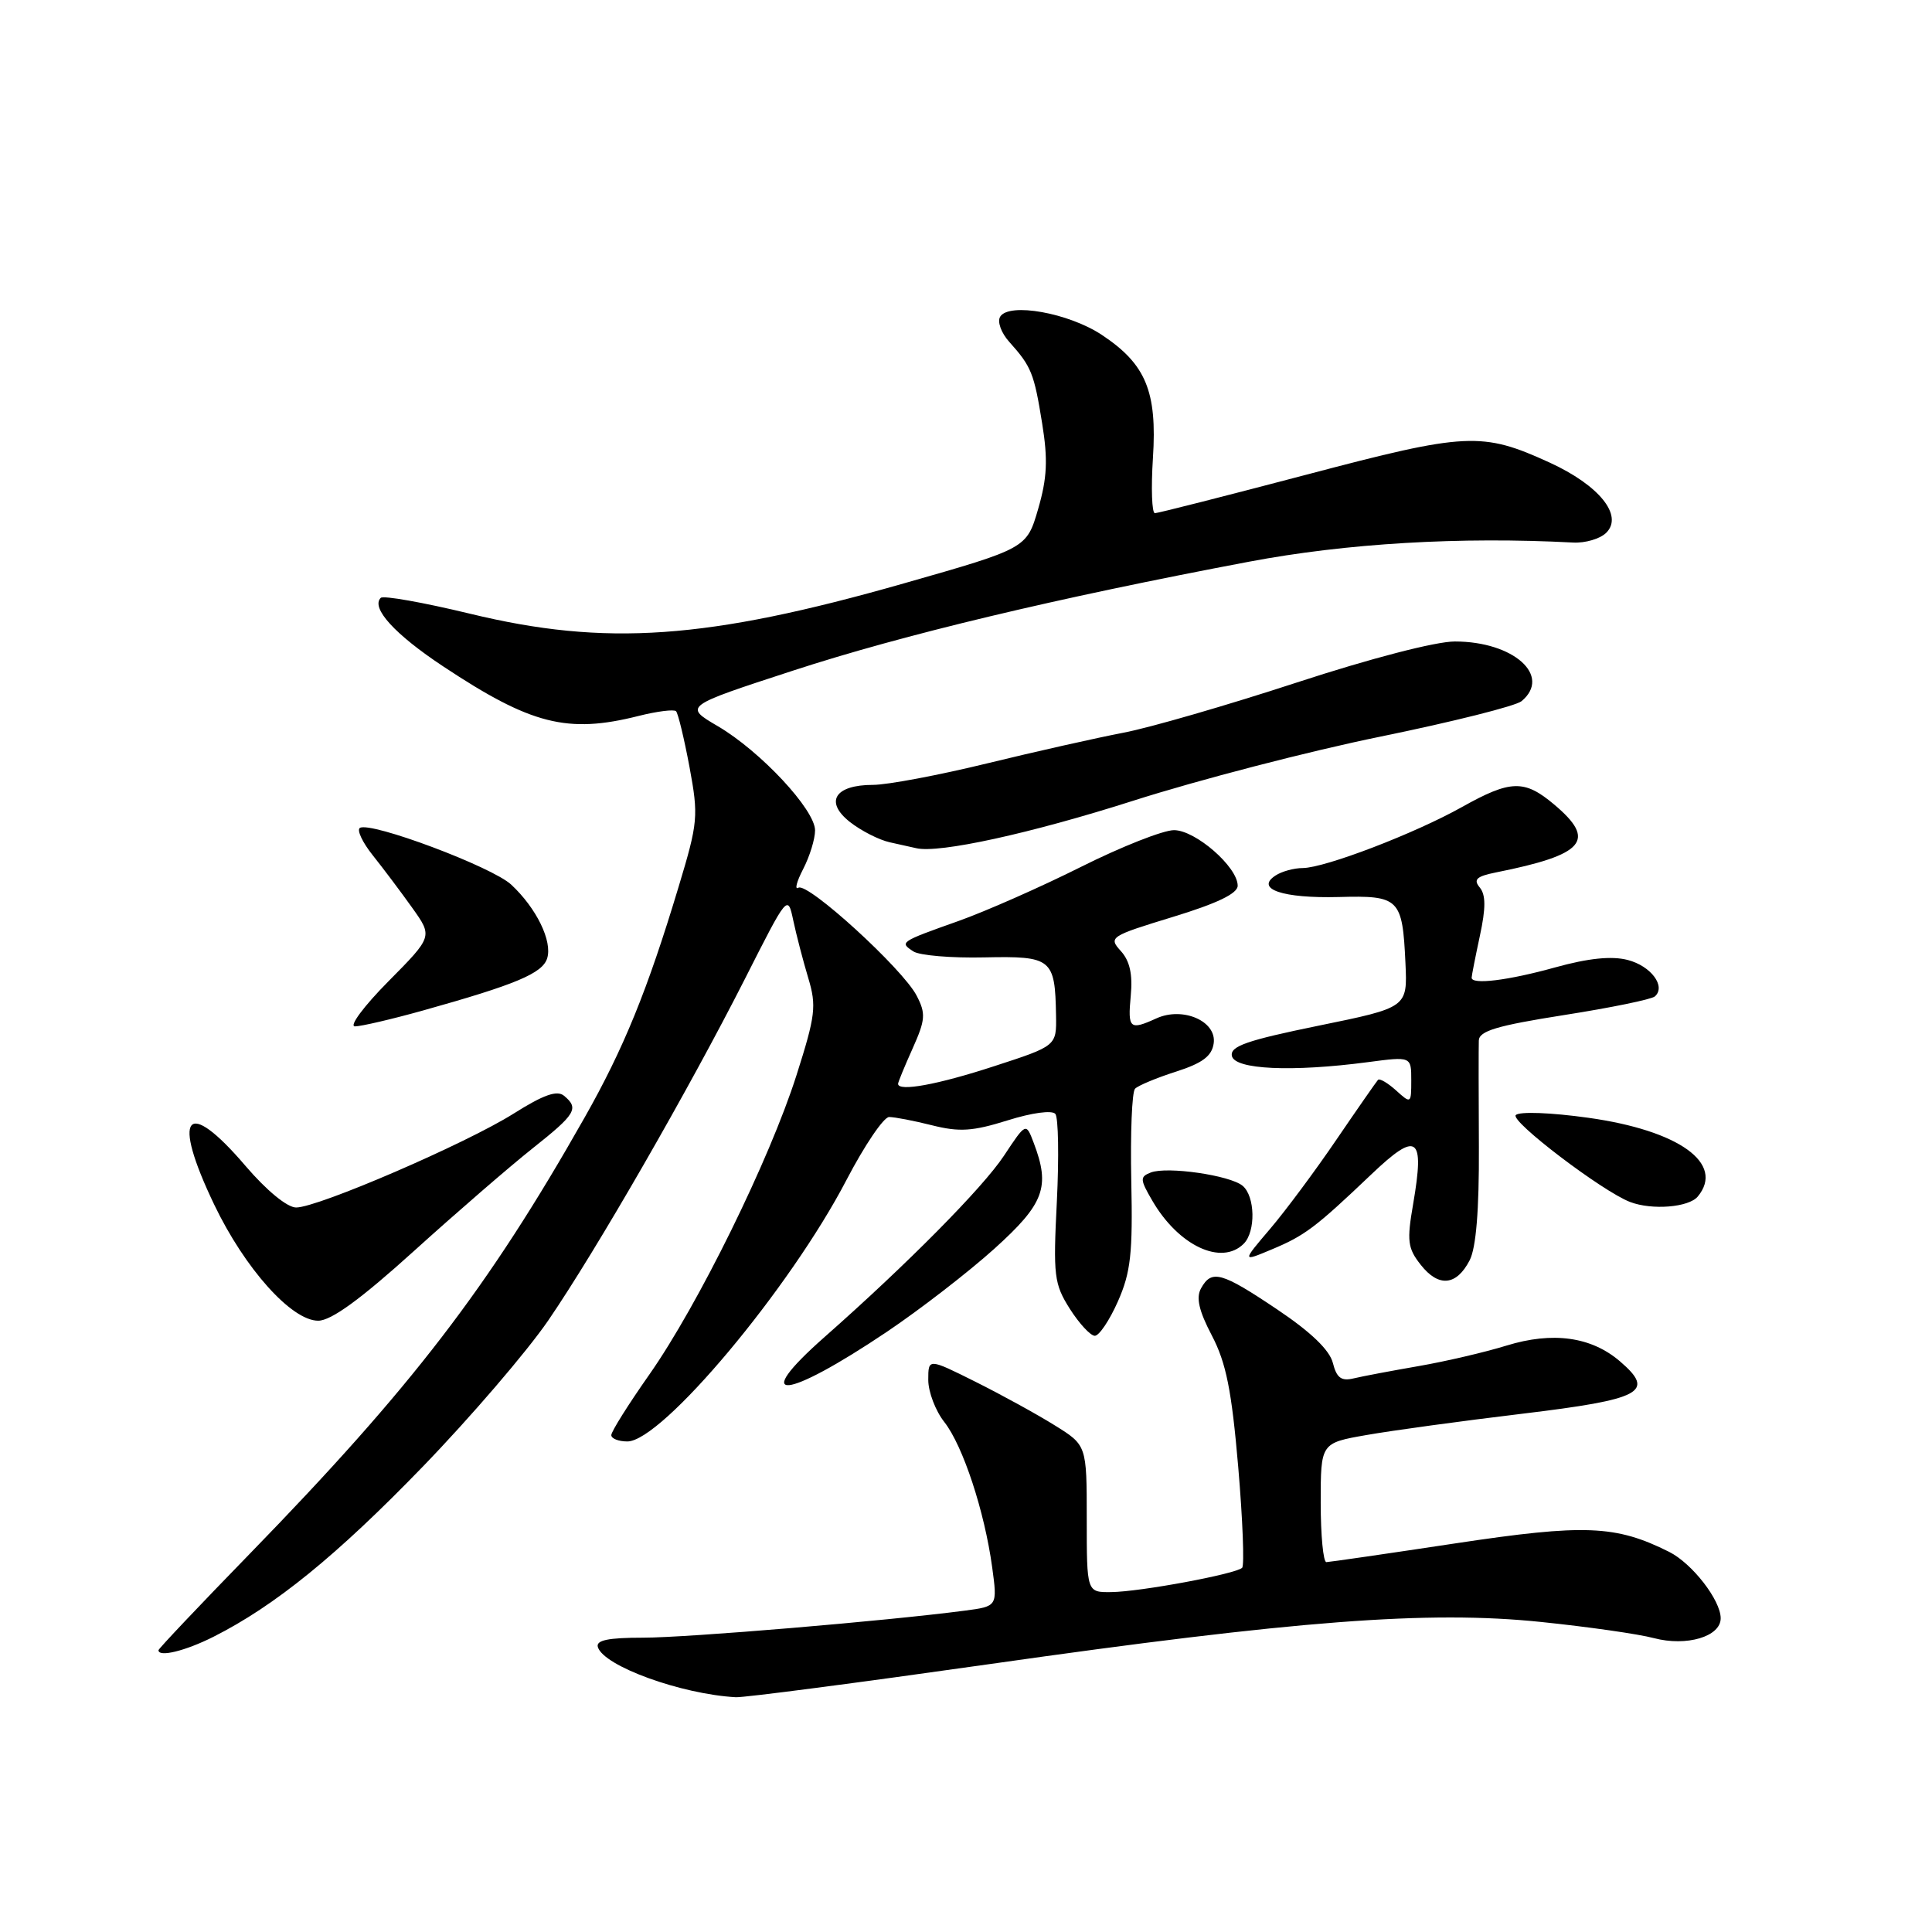 <?xml version="1.0" encoding="UTF-8" standalone="no"?>
<!DOCTYPE svg PUBLIC "-//W3C//DTD SVG 1.1//EN" "http://www.w3.org/Graphics/SVG/1.1/DTD/svg11.dtd" >
<svg xmlns="http://www.w3.org/2000/svg" xmlns:xlink="http://www.w3.org/1999/xlink" version="1.1" viewBox="0 0 256 256">
 <g >
 <path fill="currentColor"
d=" M 131.00 220.52 C 171.81 214.71 189.26 213.37 204.21 214.92 C 210.42 215.56 217.14 216.52 219.15 217.06 C 223.48 218.20 228.00 216.86 228.00 214.43 C 228.00 212.03 224.22 207.16 221.17 205.63 C 214.10 202.09 210.00 201.92 192.88 204.50 C 183.87 205.86 176.16 206.98 175.75 206.99 C 175.34 206.99 175.00 203.45 175.00 199.11 C 175.00 191.21 175.00 191.21 181.06 190.15 C 184.40 189.56 193.67 188.29 201.68 187.33 C 217.61 185.41 219.39 184.45 214.66 180.39 C 210.86 177.12 205.74 176.41 199.61 178.30 C 196.80 179.17 191.57 180.39 188.00 181.01 C 184.43 181.63 180.54 182.36 179.38 182.64 C 177.73 183.04 177.11 182.58 176.61 180.59 C 176.18 178.89 173.70 176.50 169.24 173.51 C 161.84 168.54 160.55 168.19 159.15 170.70 C 158.46 171.93 158.85 173.67 160.58 176.97 C 162.47 180.58 163.20 184.23 164.07 194.36 C 164.67 201.41 164.90 207.43 164.59 207.74 C 163.77 208.56 151.08 210.92 147.25 210.96 C 144.00 211.00 144.00 211.00 144.00 201.25 C 144.00 191.50 144.00 191.50 139.75 188.86 C 137.41 187.40 132.69 184.81 129.25 183.09 C 123.00 179.97 123.00 179.97 123.00 182.85 C 123.00 184.43 123.96 186.95 125.13 188.43 C 127.60 191.58 130.46 200.27 131.47 207.68 C 132.17 212.85 132.17 212.85 127.83 213.42 C 117.40 214.79 91.09 217.00 85.24 217.00 C 80.57 217.00 78.94 217.34 79.22 218.25 C 80.00 220.77 90.26 224.49 97.50 224.89 C 98.60 224.95 113.67 222.98 131.00 220.52 Z  M 28.29 216.88 C 36.44 212.77 44.61 206.13 56.00 194.36 C 62.33 187.82 69.81 179.10 72.63 174.99 C 79.02 165.66 91.27 144.37 98.73 129.66 C 104.38 118.50 104.38 118.50 105.12 122.00 C 105.53 123.92 106.42 127.34 107.10 129.60 C 108.21 133.29 108.06 134.56 105.54 142.47 C 101.97 153.68 92.50 172.93 86.03 182.15 C 83.26 186.09 81.00 189.69 81.00 190.16 C 81.00 190.62 81.96 191.00 83.13 191.00 C 87.70 191.00 104.69 170.72 112.18 156.32 C 114.56 151.76 117.09 148.02 117.81 148.01 C 118.53 148.01 121.09 148.50 123.51 149.11 C 127.14 150.02 128.89 149.90 133.50 148.46 C 136.74 147.44 139.41 147.08 139.84 147.60 C 140.24 148.09 140.33 153.31 140.04 159.18 C 139.54 169.06 139.67 170.12 141.76 173.43 C 143.01 175.39 144.50 177.00 145.07 177.00 C 145.64 177.00 147.02 174.95 148.13 172.44 C 149.83 168.59 150.11 166.09 149.90 156.45 C 149.77 150.16 149.99 144.67 150.40 144.26 C 150.81 143.84 153.25 142.82 155.82 142.00 C 159.34 140.87 160.58 139.94 160.82 138.25 C 161.24 135.31 156.73 133.35 153.23 134.94 C 149.69 136.55 149.42 136.32 149.83 131.95 C 150.10 129.11 149.71 127.33 148.51 126.01 C 146.86 124.19 147.09 124.04 155.40 121.50 C 161.27 119.71 164.00 118.40 164.00 117.36 C 164.00 114.88 158.41 110.00 155.56 110.00 C 154.13 110.00 148.58 112.19 143.23 114.87 C 137.88 117.55 130.57 120.77 127.00 122.04 C 119.23 124.80 119.16 124.85 121.03 126.07 C 121.84 126.60 126.07 126.96 130.43 126.86 C 139.37 126.67 139.80 127.02 139.93 134.54 C 140.00 138.59 140.00 138.59 131.69 141.29 C 124.22 143.73 119.00 144.68 119.00 143.61 C 119.00 143.39 119.87 141.28 120.93 138.92 C 122.63 135.12 122.69 134.30 121.46 131.93 C 119.63 128.38 107.02 116.87 105.79 117.63 C 105.27 117.95 105.55 116.84 106.42 115.16 C 107.29 113.48 108.00 111.17 108.00 110.03 C 108.00 107.29 100.76 99.53 95.11 96.22 C 90.61 93.58 90.61 93.58 105.05 88.87 C 119.66 84.10 139.93 79.26 165.50 74.43 C 178.39 71.99 193.47 71.10 208.44 71.89 C 210.06 71.98 212.04 71.39 212.84 70.59 C 215.13 68.30 211.89 64.30 205.35 61.30 C 196.36 57.19 194.35 57.29 173.10 62.90 C 162.46 65.70 153.43 68.00 153.03 68.00 C 152.63 68.00 152.51 64.71 152.77 60.68 C 153.34 51.86 151.83 48.24 145.99 44.37 C 141.59 41.46 133.71 40.05 132.53 41.96 C 132.12 42.62 132.66 44.12 133.75 45.32 C 136.67 48.58 137.02 49.45 138.09 56.10 C 138.87 60.90 138.75 63.34 137.56 67.44 C 136.04 72.66 136.04 72.66 119.77 77.30 C 93.69 84.74 80.27 85.68 62.28 81.32 C 56.11 79.83 50.79 78.88 50.45 79.22 C 49.12 80.55 52.30 84.05 58.74 88.31 C 70.37 96.02 75.19 97.24 84.60 94.87 C 87.06 94.25 89.30 93.97 89.58 94.24 C 89.85 94.52 90.65 97.84 91.36 101.62 C 92.57 108.16 92.50 108.95 89.92 117.50 C 85.79 131.22 82.65 138.93 77.44 148.12 C 64.69 170.64 54.57 183.81 33.07 205.91 C 26.43 212.73 21.00 218.47 21.00 218.66 C 21.00 219.63 24.56 218.76 28.29 216.88 Z  M 117.49 176.49 C 121.89 173.53 128.31 168.57 131.75 165.47 C 138.37 159.50 139.20 157.28 136.97 151.43 C 135.95 148.73 135.95 148.73 133.03 153.14 C 130.22 157.39 120.16 167.55 109.25 177.17 C 99.28 185.97 103.95 185.58 117.49 176.49 Z  M 54.87 165.75 C 60.50 160.66 67.55 154.56 70.55 152.18 C 76.31 147.61 76.76 146.87 74.73 145.19 C 73.81 144.43 72.02 145.06 68.07 147.55 C 61.76 151.53 42.14 160.00 39.24 160.00 C 38.06 160.00 35.33 157.76 32.54 154.50 C 24.66 145.27 22.68 147.71 28.38 159.61 C 32.45 168.10 38.63 175.00 42.16 175.00 C 43.88 175.00 47.77 172.17 54.87 165.75 Z  M 194.74 166.99 C 195.59 165.33 196.00 160.34 195.96 152.00 C 195.92 145.12 195.92 138.77 195.95 137.88 C 195.99 136.61 198.34 135.90 207.25 134.50 C 213.44 133.53 218.85 132.42 219.28 132.03 C 220.78 130.70 218.77 128.00 215.68 127.20 C 213.55 126.65 210.49 126.96 206.05 128.19 C 199.83 129.92 195.00 130.51 195.00 129.55 C 195.00 129.30 195.49 126.81 196.09 124.01 C 196.89 120.31 196.88 118.56 196.07 117.59 C 195.20 116.54 195.65 116.12 198.18 115.61 C 210.00 113.25 211.61 111.37 205.92 106.59 C 201.99 103.28 200.16 103.33 193.73 106.93 C 187.45 110.45 175.59 114.99 172.63 115.02 C 171.46 115.02 169.82 115.47 169.00 116.02 C 166.28 117.80 169.97 119.05 177.37 118.86 C 185.44 118.64 185.83 119.03 186.23 127.63 C 186.50 133.50 186.50 133.50 174.71 135.91 C 165.23 137.85 162.98 138.63 163.23 139.91 C 163.58 141.72 171.18 142.07 181.25 140.74 C 187.00 139.98 187.00 139.98 187.00 143.15 C 187.00 146.25 186.96 146.28 184.99 144.49 C 183.89 143.50 182.81 142.86 182.59 143.09 C 182.38 143.32 179.90 146.88 177.09 151.00 C 174.29 155.12 170.32 160.46 168.28 162.85 C 164.57 167.21 164.57 167.21 168.50 165.56 C 172.90 163.72 174.28 162.68 181.71 155.61 C 187.80 149.81 188.80 150.51 187.25 159.53 C 186.40 164.43 186.52 165.40 188.26 167.60 C 190.62 170.60 192.99 170.38 194.74 166.99 Z  M 164.80 164.80 C 166.41 163.19 166.32 158.51 164.65 157.12 C 162.97 155.73 154.67 154.53 152.49 155.36 C 151.03 155.93 151.04 156.27 152.69 159.10 C 156.16 165.07 161.85 167.75 164.80 164.80 Z  M 224.96 158.55 C 228.59 154.18 222.49 149.79 210.45 148.11 C 205.52 147.42 201.34 147.26 200.85 147.75 C 200.06 148.54 212.36 157.89 216.00 159.27 C 218.91 160.38 223.77 159.98 224.96 158.55 Z  M 56.00 133.91 C 68.34 130.46 71.87 128.98 72.50 126.99 C 73.22 124.72 71.09 120.34 67.74 117.22 C 65.23 114.87 49.13 108.83 47.69 109.70 C 47.25 109.97 48.02 111.61 49.40 113.34 C 50.79 115.08 53.14 118.21 54.63 120.30 C 57.34 124.10 57.34 124.10 51.45 130.05 C 48.21 133.32 46.22 136.00 47.03 136.00 C 47.84 136.00 51.88 135.06 56.00 133.91 Z  M 150.13 106.11 C 158.73 103.36 173.51 99.52 182.99 97.59 C 192.46 95.65 200.84 93.55 201.61 92.91 C 205.65 89.56 200.56 85.00 192.77 85.00 C 190.23 85.00 181.57 87.25 171.82 90.44 C 162.68 93.43 152.34 96.43 148.85 97.09 C 145.36 97.76 137.24 99.58 130.81 101.15 C 124.38 102.72 117.57 104.00 115.68 104.00 C 110.62 104.00 109.22 106.24 112.62 108.92 C 114.11 110.09 116.49 111.30 117.91 111.61 C 119.34 111.92 120.91 112.27 121.41 112.39 C 124.41 113.10 136.57 110.44 150.13 106.11 Z "/>
</g>
</svg>